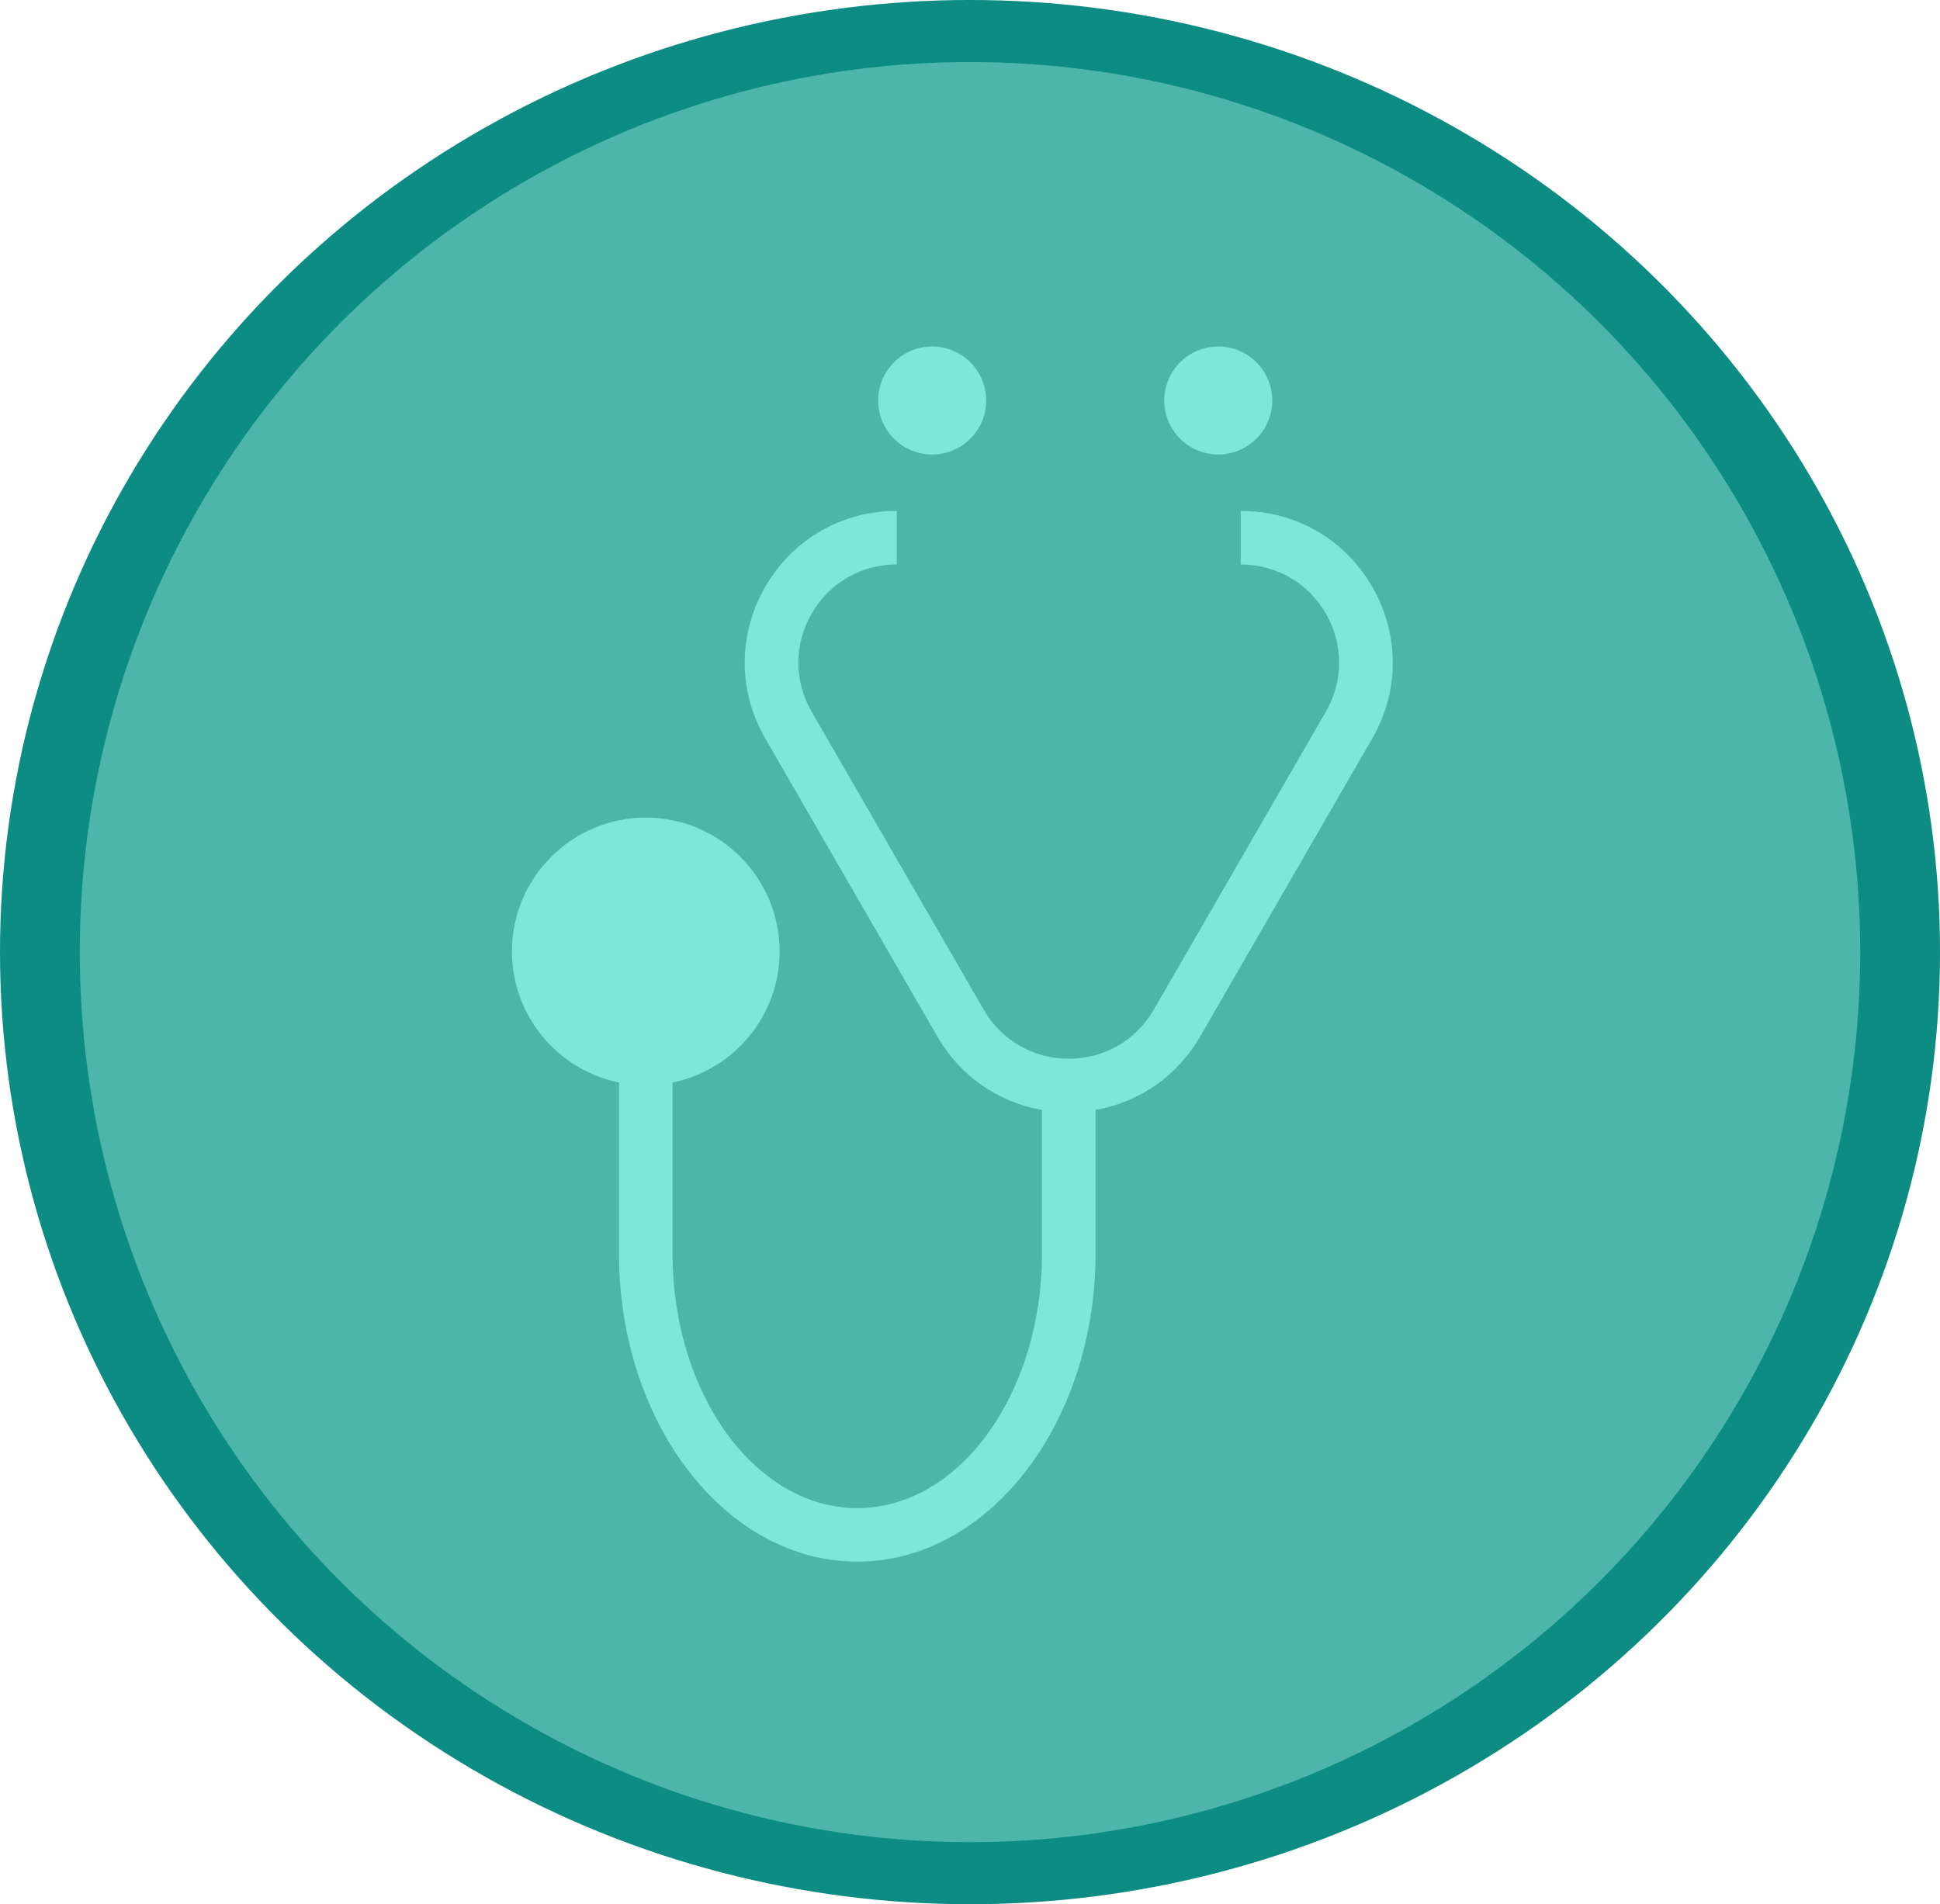 <?xml version="1.0" encoding="UTF-8" standalone="no"?>
<!-- Generator: Adobe Illustrator 17.1.0, SVG Export Plug-In . SVG Version: 6.00 Build 0)  -->

<svg
   xmlns:dc="http://purl.org/dc/elements/1.1/"
   xmlns:cc="http://creativecommons.org/ns#"
   xmlns:rdf="http://www.w3.org/1999/02/22-rdf-syntax-ns#"
   xmlns:svg="http://www.w3.org/2000/svg"
   xmlns="http://www.w3.org/2000/svg"
   xmlns:sodipodi="http://sodipodi.sourceforge.net/DTD/sodipodi-0.dtd"
   xmlns:inkscape="http://www.inkscape.org/namespaces/inkscape"
   version="1.1"
   id="Capa_1"
   x="0px"
   y="0px"
   viewBox="0 0 109.403 107.403"
   xml:space="preserve"
   sodipodi:docname="doctor-stethoscope.svg"
   width="109.403"
   height="107.403"
   inkscape:version="0.92.2 5c3e80d, 2017-08-06"><defs
     id="defs130" /><sodipodi:namedview
     pagecolor="#ffffff"
     bordercolor="#666666"
     borderopacity="1"
     objecttolerance="10"
     gridtolerance="10"
     guidetolerance="10"
     inkscape:pageopacity="0"
     inkscape:pageshadow="2"
     inkscape:window-width="1920"
     inkscape:window-height="955"
     id="namedview128"
     showgrid="false"
     fit-margin-top="0"
     fit-margin-left="0"
     fit-margin-right="0"
     fit-margin-bottom="0"
     inkscape:zoom="2"
     inkscape:cx="303.11147"
     inkscape:cy="91.68044"
     inkscape:window-x="0"
     inkscape:window-y="1"
     inkscape:window-maximized="1"
     inkscape:current-layer="g4656" /><g
     id="g97"
     transform="translate(-46.219,-96.386)" /><g
     id="g99"
     transform="translate(-46.219,-96.386)" /><g
     id="g101"
     transform="translate(-46.219,-96.386)" /><g
     id="g103"
     transform="translate(-46.219,-96.386)" /><g
     id="g105"
     transform="translate(-46.219,-96.386)" /><g
     id="g107"
     transform="translate(-46.219,-96.386)" /><g
     id="g109"
     transform="translate(-46.219,-96.386)" /><g
     id="g111"
     transform="translate(-46.219,-96.386)" /><g
     id="g113"
     transform="translate(-46.219,-96.386)" /><g
     id="g115"
     transform="translate(-46.219,-96.386)" /><g
     id="g117"
     transform="translate(-46.219,-96.386)" /><g
     id="g119"
     transform="translate(-46.219,-96.386)" /><g
     id="g121"
     transform="translate(-46.219,-96.386)" /><g
     id="g123"
     transform="translate(-46.219,-96.386)" /><g
     id="g125"
     transform="translate(-46.219,-96.386)" /><g
     id="g4656"
     transform="translate(-46.219,-96.386)"><ellipse
       id="circle4745"
       cx="100.921"
       cy="150.087"
       style="fill:#00867d;fill-opacity:0.947;stroke:none;stroke-width:1.08;stroke-opacity:1"
       rx="54.702"
       ry="53.702" /><circle
       style="fill:#4db6ac;fill-opacity:1;stroke:none;stroke-opacity:1"
       r="50.202"
       cy="150.087"
       cx="100.921"
       id="path147" /><g
       style="fill:#82e9de;fill-opacity:0.947"
       transform="matrix(0.302,0,0,0.302,69.917,115.93)"
       id="g145"><circle
         style="fill:#82e9de;fill-opacity:0.947"
         cx="95.596"
         cy="10.083"
         r="10.083"
         id="circle91" /><circle
         style="fill:#82e9de;fill-opacity:0.947"
         cx="149.018"
         cy="10.083"
         r="10.083"
         id="circle93" /><path
         style="fill:#82e9de;fill-opacity:0.947"
         d="m 177.766,44.872 c -5.123,-8.873 -14.298,-14.17 -24.544,-14.17 v 10 c 6.631,0 12.568,3.428 15.884,9.17 3.316,5.743 3.316,12.599 0.001,18.342 l -32.122,55.636 c -3.315,5.742 -9.253,9.17 -15.884,9.171 -6.631,0 -12.569,-3.428 -15.885,-9.171 L 73.095,68.213 c -3.315,-5.742 -3.315,-12.599 0,-18.341 3.315,-5.742 9.254,-9.171 15.885,-9.171 V 30.701 c -10.246,0 -19.422,5.297 -24.545,14.171 -5.123,8.874 -5.123,19.468 0,28.341 l 32.121,55.636 c 4.272,7.399 11.366,12.299 19.545,13.727 v 26.832 c 0,26.211 -15.473,47.535 -34.492,47.535 -19.019,0 -34.491,-21.324 -34.491,-47.535 v -31.948 c 11.39,-2.322 19.988,-12.418 19.988,-24.486 0,-13.779 -11.21,-24.989 -24.989,-24.989 -13.779,0 -24.989,11.21 -24.989,24.989 0,12.067 8.598,22.163 19.989,24.486 v 31.948 c 0,31.725 19.959,57.535 44.492,57.535 24.532,0 44.491,-25.81 44.491,-57.535 v -26.832 c 8.178,-1.428 15.273,-6.328 19.544,-13.727 l 32.122,-55.636 c 5.124,-8.873 5.124,-19.468 0,-28.341 z"
         id="path95"
         inkscape:connector-curvature="0" /></g></g></svg>
